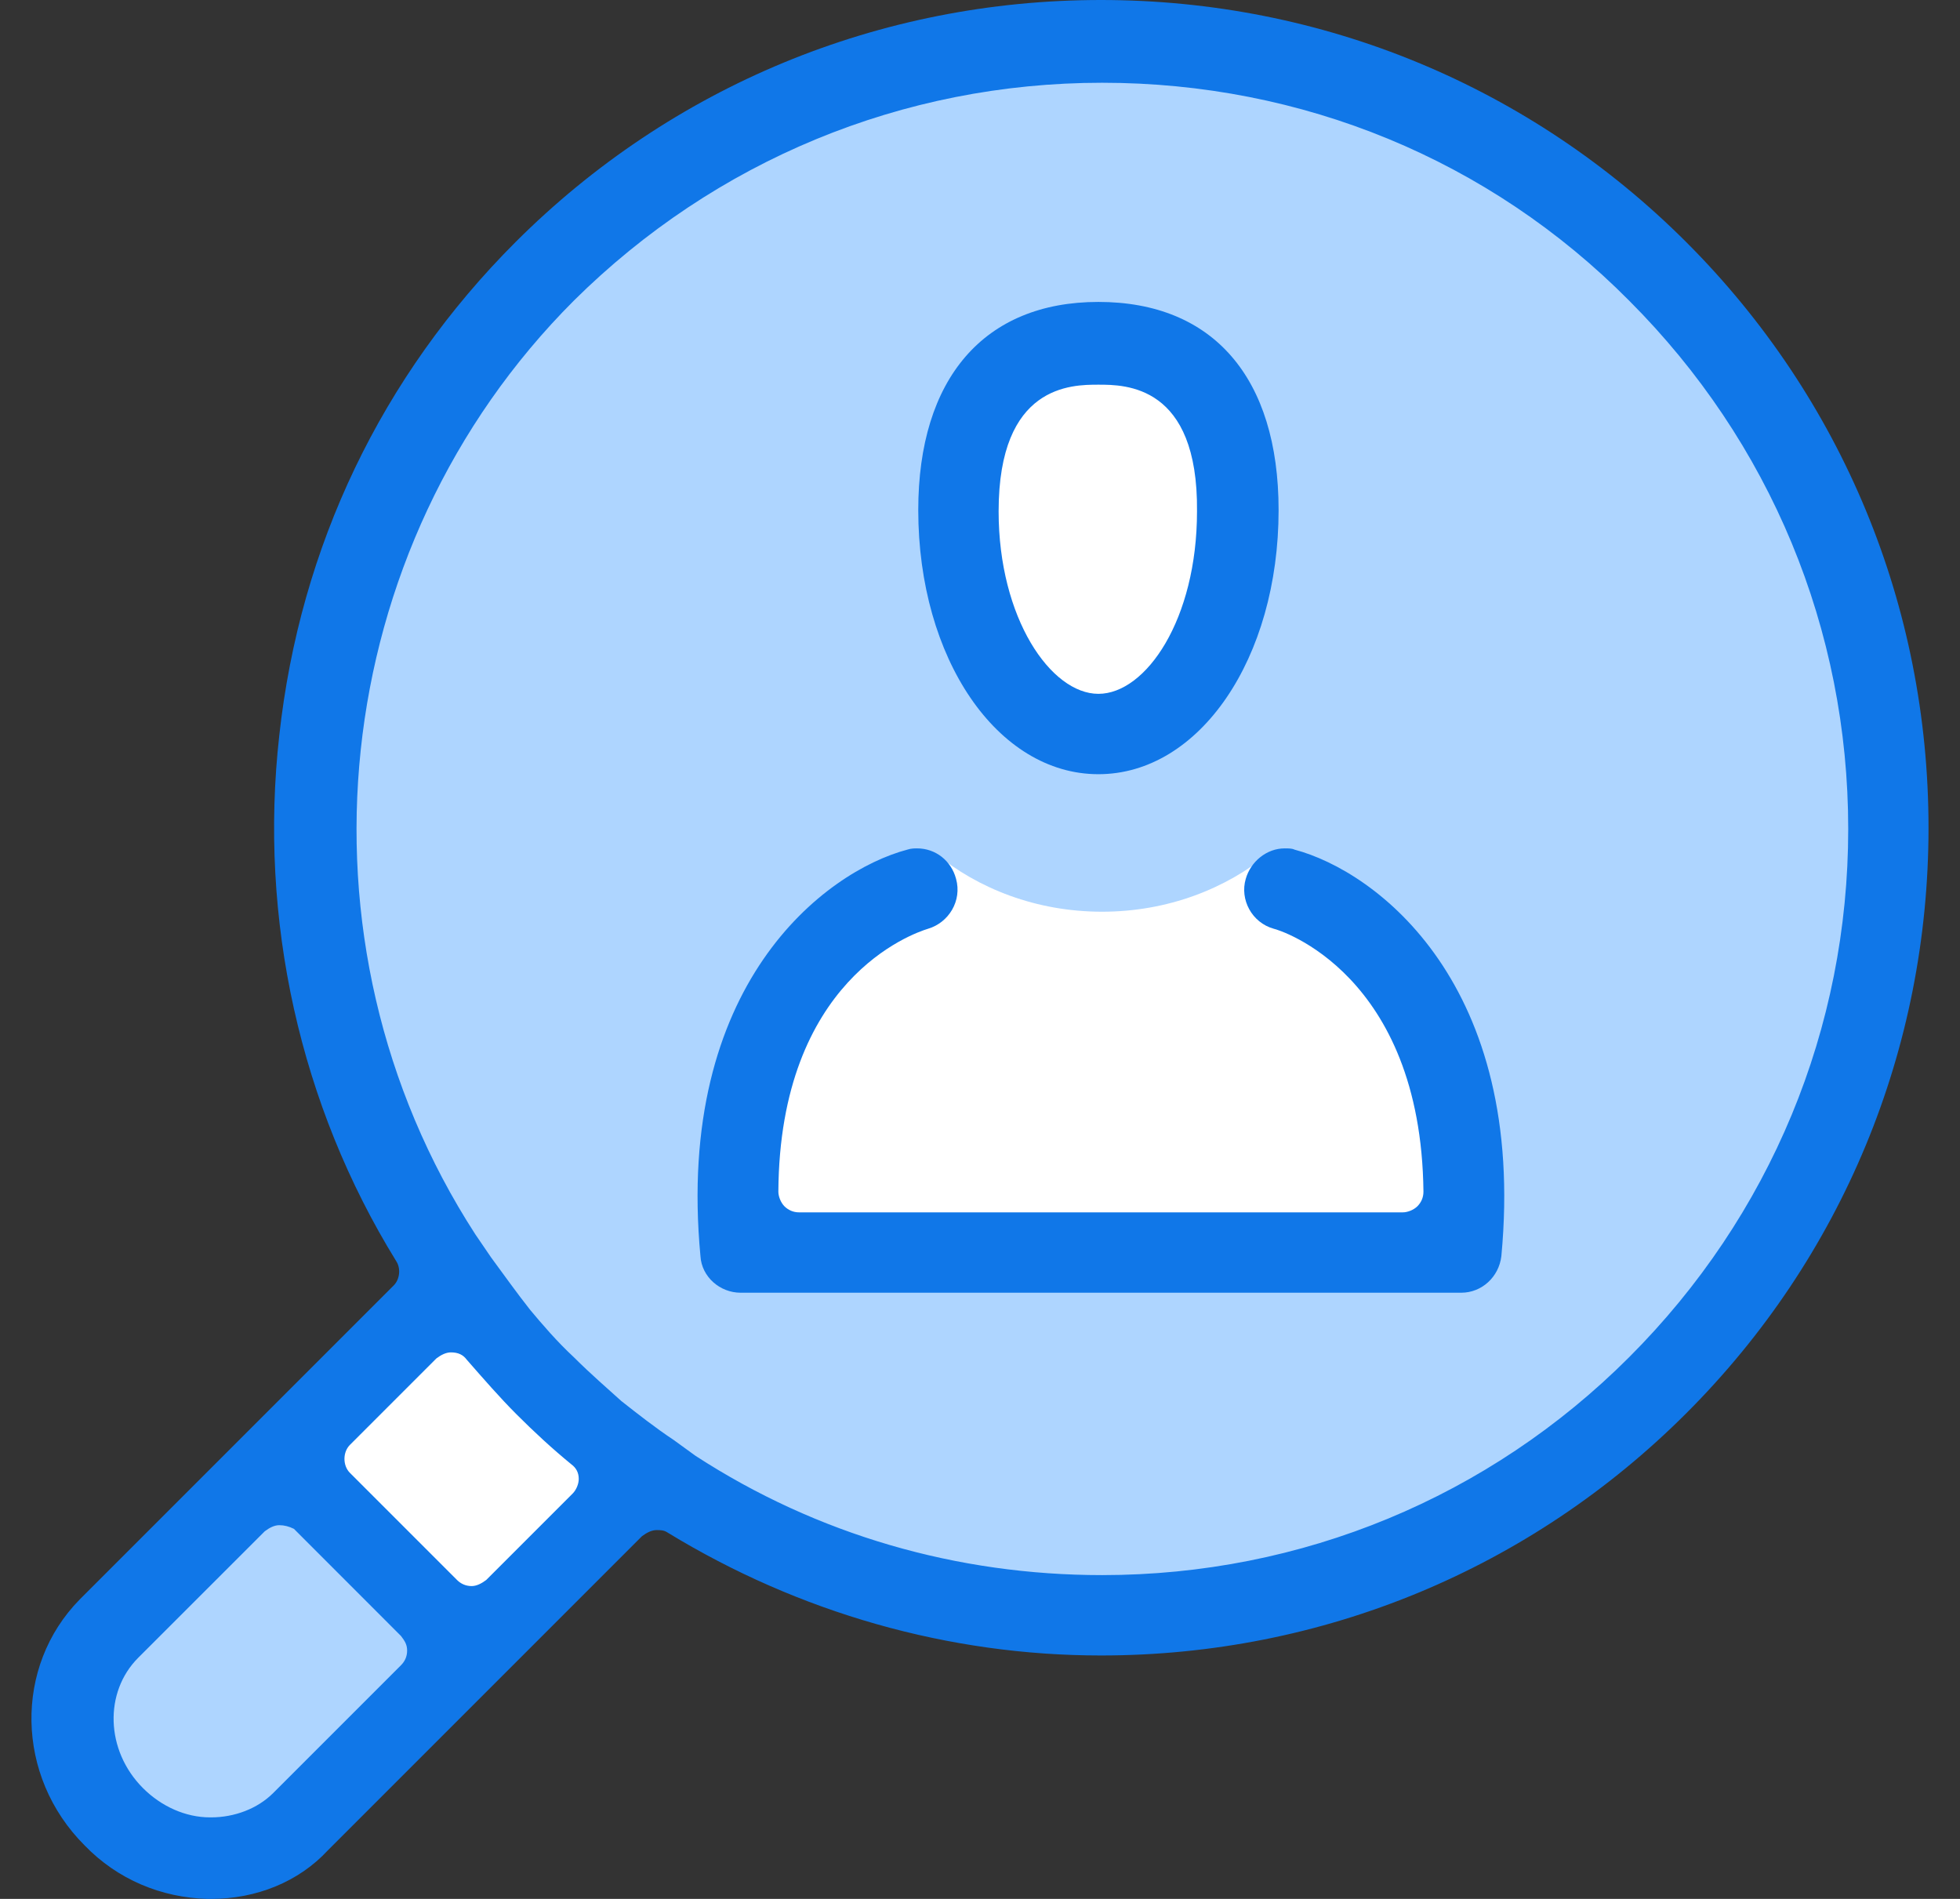 <svg width="32" height="31" viewBox="0 0 32 31" fill="none" xmlns="http://www.w3.org/2000/svg">
    <rect x="0" y="0" width="32" height="31" fill="#333333" stroke="none"/>
    <path d="M17.993 26.251C25.017 26.251 30.711 20.557 30.711 13.533C30.711 6.509 25.017 0.815 17.993 0.815C10.969 0.815 5.275 6.509 5.275 13.533C5.275 20.557 10.969 26.251 17.993 26.251Z" fill="#AED5FF"/>
    <path d="M7.541 26.787L4.302 30.344H2.076L1.281 27.403L4.521 24.084L7.541 26.787Z" fill="#AED5FF"/>
    <path d="M7.78 26.41L10.383 23.688L7.283 21.223L4.978 23.648L7.78 26.41Z" fill="white"/>
    <path d="M17.993 11.884C19.079 11.884 19.96 10.505 19.96 8.803C19.96 7.102 19.079 5.723 17.993 5.723C16.906 5.723 16.026 7.102 16.026 8.803C16.026 10.505 16.906 11.884 17.993 11.884Z" fill="white"/>
    <path d="M23.1 16.632L21.014 13.93H20.716C20.02 14.506 19.066 14.884 17.993 14.884C16.92 14.884 15.966 14.506 15.271 13.93H14.913L13.383 15.5L12.131 20.05H23.677L23.1 16.632Z" fill="white"/>
    <path d="M3.447 31C3.428 31 3.408 31 3.388 31C2.633 30.98 1.917 30.682 1.381 30.126C0.248 28.993 0.228 27.204 1.301 26.112L6.428 20.985C6.528 20.885 6.547 20.706 6.468 20.587C4.898 18.044 4.222 15.003 4.56 12.003C4.898 8.922 6.229 6.14 8.415 3.954C10.959 1.411 14.357 0 17.974 0C21.59 0 24.988 1.411 27.532 3.954C30.076 6.498 31.486 9.896 31.486 13.513C31.486 17.13 30.076 20.528 27.532 23.071C24.988 25.615 21.59 27.026 17.974 27.026C15.49 27.026 13.046 26.33 10.899 25.019C10.84 24.979 10.78 24.979 10.72 24.979C10.641 24.979 10.562 25.019 10.482 25.078L5.355 30.205C4.878 30.722 4.183 31 3.447 31ZM4.56 24.899C4.481 24.899 4.401 24.939 4.322 24.999L2.255 27.065C1.699 27.622 1.719 28.576 2.335 29.192C2.633 29.49 3.03 29.669 3.428 29.669H3.447C3.825 29.669 4.203 29.529 4.461 29.271L6.547 27.185C6.607 27.125 6.647 27.046 6.647 26.946C6.647 26.847 6.607 26.787 6.547 26.708L4.799 24.959C4.719 24.919 4.64 24.899 4.56 24.899ZM7.362 22.078C7.283 22.078 7.203 22.117 7.124 22.177L5.713 23.588C5.594 23.707 5.594 23.926 5.713 24.045L7.462 25.794C7.521 25.853 7.601 25.893 7.7 25.893C7.779 25.893 7.859 25.853 7.938 25.794L9.349 24.383C9.409 24.323 9.449 24.224 9.449 24.144C9.449 24.045 9.409 23.965 9.329 23.906C9.012 23.647 8.713 23.369 8.435 23.091C8.157 22.813 7.899 22.515 7.62 22.197C7.561 22.117 7.481 22.078 7.362 22.078C7.382 22.078 7.382 22.078 7.362 22.078ZM17.994 1.351C14.735 1.351 11.674 2.623 9.369 4.908C5.335 8.942 4.66 15.361 7.76 20.15L8.018 20.528C8.237 20.826 8.435 21.104 8.654 21.382C8.853 21.62 9.091 21.899 9.369 22.157C9.647 22.435 9.926 22.674 10.144 22.872C10.422 23.091 10.701 23.31 10.999 23.508L11.356 23.767C13.344 25.058 15.629 25.714 17.994 25.714C21.253 25.714 24.313 24.442 26.598 22.157C28.903 19.852 30.175 16.792 30.175 13.533C30.175 10.274 28.903 7.213 26.598 4.908C24.313 2.603 21.253 1.351 17.994 1.351Z" fill="#1077E8"/>
    <path d="M17.933 12.639C16.284 12.639 14.992 10.751 14.992 8.327C14.992 6.181 16.066 4.929 17.933 4.929C19.801 4.929 20.875 6.161 20.875 8.327C20.875 10.751 19.583 12.639 17.933 12.639ZM17.933 6.28C17.496 6.28 16.304 6.28 16.304 8.347C16.304 10.095 17.158 11.327 17.933 11.327C18.708 11.327 19.543 10.115 19.543 8.347C19.563 6.28 18.371 6.28 17.933 6.28Z" fill="#1077E8"/>
    <path d="M12.092 21.104C11.754 21.104 11.456 20.845 11.436 20.507C11.019 16.076 13.463 14.228 14.815 13.87C14.874 13.85 14.934 13.85 14.973 13.85C15.272 13.85 15.53 14.049 15.609 14.347C15.709 14.705 15.49 15.062 15.152 15.162C14.894 15.241 12.728 15.996 12.708 19.454C12.708 19.534 12.748 19.633 12.807 19.693C12.867 19.752 12.947 19.792 13.046 19.792H22.902C22.982 19.792 23.081 19.752 23.141 19.693C23.2 19.633 23.24 19.554 23.24 19.454C23.2 15.897 20.895 15.182 20.796 15.162C20.438 15.062 20.239 14.685 20.339 14.347C20.418 14.069 20.677 13.85 20.975 13.85C21.034 13.85 21.094 13.85 21.134 13.87C22.485 14.228 24.929 16.076 24.512 20.507C24.472 20.845 24.194 21.104 23.856 21.104H12.092Z" fill="#1077E8"/>
</svg>
